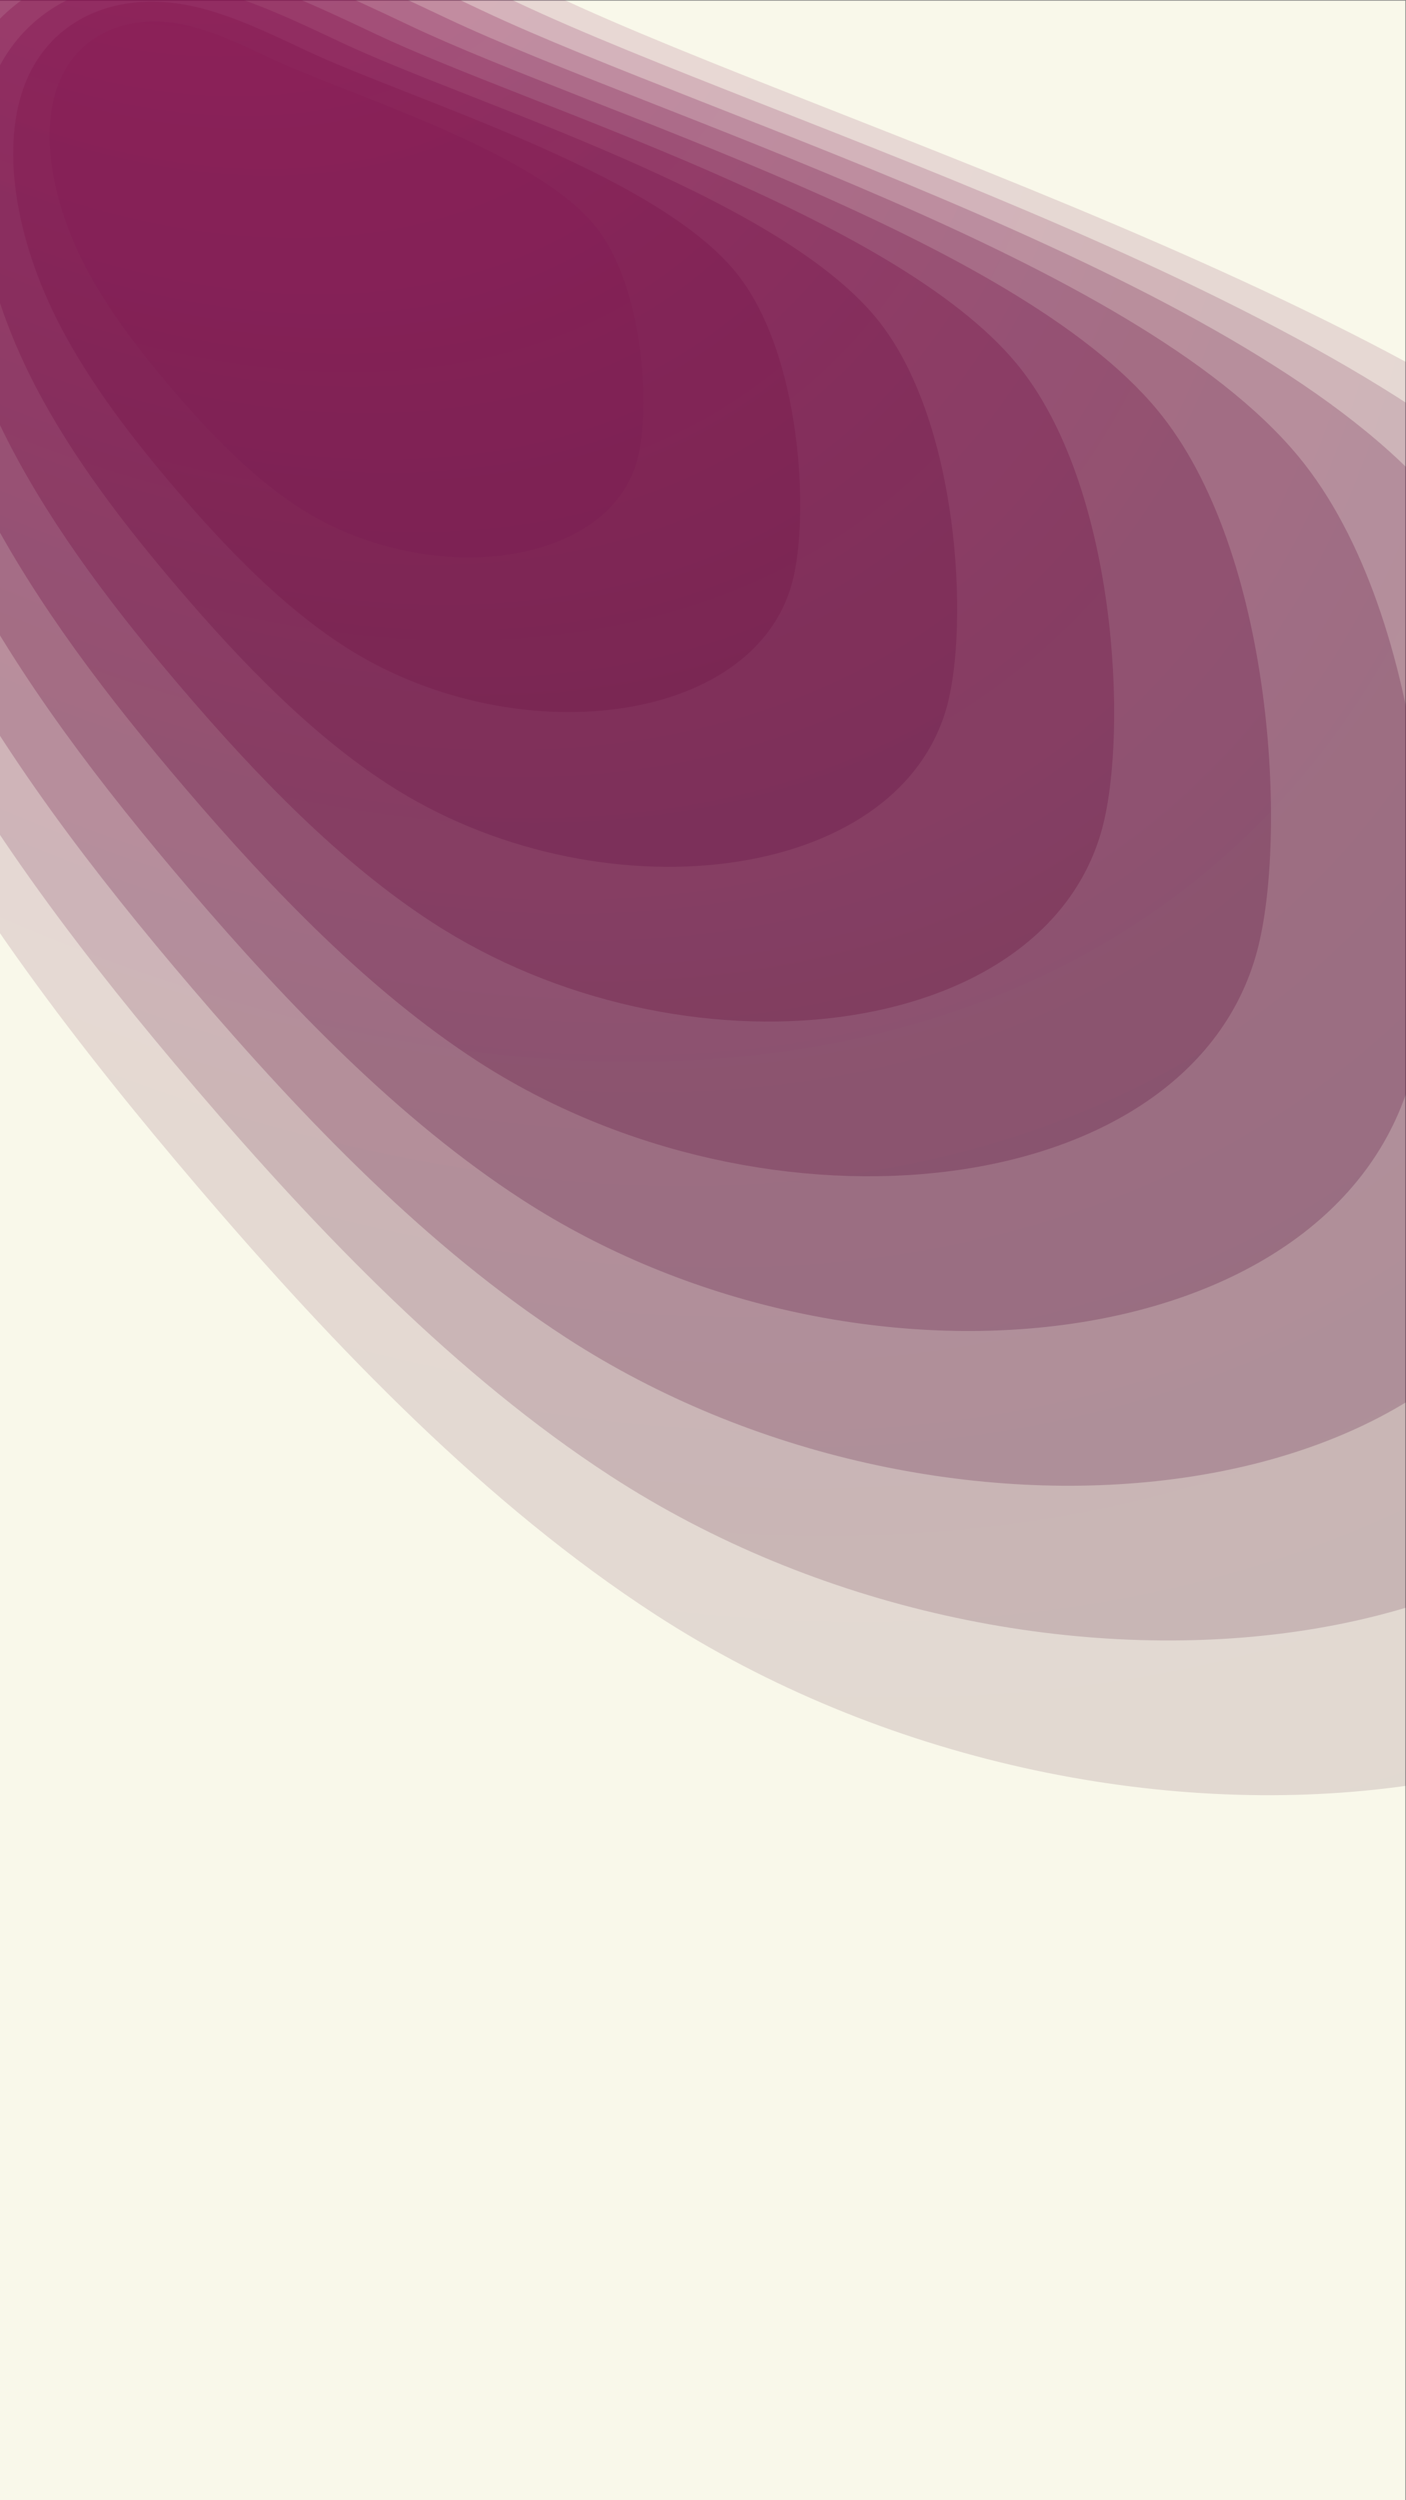 <svg id="Layer_1" data-name="Layer 1" xmlns="http://www.w3.org/2000/svg" xmlns:xlink="http://www.w3.org/1999/xlink" viewBox="0 0 1080 1920"><rect x="0" y="0" width="1080" height="1920" fill="#808080" stroke="none"/><defs><style>.cls-1{fill:none;}.cls-2{fill:#f9f8ea;}.cls-3{clip-path:url(#clip-path);}.cls-4{opacity:0.9;}.cls-5{opacity:0.15;}.cls-10,.cls-11,.cls-12,.cls-13,.cls-5,.cls-6,.cls-7,.cls-8,.cls-9{fill:url(#radial-gradient);}.cls-6{opacity:0.2;}.cls-7{opacity:0.25;}.cls-8{opacity:0.3;}.cls-9{opacity:0.35;}.cls-10{opacity:0.4;}.cls-11{opacity:0.45;}.cls-12{opacity:0.5;}.cls-13{opacity:0.55;}</style><clipPath id="clip-path"><rect class="cls-1" width="1080" height="1920"/></clipPath><radialGradient id="radial-gradient" cx="2780.48" cy="2865.92" r="1649.29" gradientTransform="matrix(0.53, -0.82, 1.11, 1.04, -4707.01, -1195.77)" gradientUnits="userSpaceOnUse"><stop offset="0" stop-color="#92014e"/><stop offset="1" stop-color="#3b102c"/></radialGradient></defs><title>bg_settings_TGL</title><rect class="cls-2" x="-0.5" y="0.5" width="1080" height="1920"/><g class="cls-3"><g class="cls-4"><path class="cls-5" d="M502.85,1239.5C374.37,1156,258.33,1036,152.69,912.29,61,804.94-26.31,691.08-88.72,570.64c-94.59-182.54-124.89-376.08-71.54-508.17S32-134.16,199.27-93.79C272.47-76.13,348.55-40.2,423.79-4.57,640.4,98,1149.48,248.75,1322,457.34c140.2,169.54,156.21,514.48,119.79,650.37C1360.72,1410,852.86,1467.06,502.85,1239.5Z"/><path class="cls-6" d="M468.66,1133.24c-116.87-76-222.43-185.13-318.53-297.65C66.72,737.95-12.7,634.38-69.47,524.82c-86-166-113.61-342.1-65.08-462.26S40.34-116.31,192.5-79.59C259.08-63.52,328.29-30.84,396.73,1.57c197,93.29,660.13,230.44,817,420.18,127.53,154.23,142.09,468,109,591.61C1249,1288.37,787,1340.24,468.66,1133.24Z"/><path class="cls-7" d="M434.46,1027C329.19,958.55,234.12,860.24,147.57,758.9,72.44,671,.91,577.67-50.22,479c-77.49-149.55-102.32-308.12-58.61-416.35s157.53-161.1,294.57-128c60,14.47,122.3,43.91,183.95,73.1,177.48,84,594.56,207.55,735.88,378.45,114.86,138.91,128,421.52,98.14,532.85C1137.31,1166.71,721.22,1213.43,434.46,1027Z"/><path class="cls-8" d="M400.26,920.73C306.6,859.84,222,772.37,145,682.21,78.17,604,14.52,521-31,433.16-99.92,300.1-122,159-83.13,62.73S57-80.6,179-51.18c53.36,12.88,108.82,39.07,163.66,65,157.9,74.76,529,184.67,654.73,336.72,102.2,123.59,113.87,375,87.32,474.09C1025.61,1045,655.4,1086.61,400.26,920.73Z"/><path class="cls-9" d="M366.06,814.48c-82-53.34-156.15-130-223.62-209C83.89,537,28.13,464.25-11.73,387.34-72.13,270.77-91.48,147.17-57.41,62.82S65.37-62.75,172.19-37C218.93-25.7,267.52-2.75,315.57,20,453.9,85.49,779,181.78,889.15,315c89.53,108.27,99.75,328.55,76.5,415.34C913.91,923.38,589.58,959.8,366.06,814.48Z"/><path class="cls-10" d="M331.87,708.22c-70.44-45.8-134.06-111.58-192-179.4C89.61,470,41.74,407.55,7.52,341.51-44.33,241.43-60.95,135.32-31.7,62.9S73.71-44.9,165.42-22.77c40.13,9.68,81.84,29.38,123.1,48.91C407.28,82.37,686.39,165,781,279.39c76.87,93,85.64,282.07,65.67,356.58C802.2,801.72,523.76,833,331.87,708.22Z"/><path class="cls-11" d="M297.67,602c-58.83-38.25-112-93.2-160.35-149.83-42-49.16-82-101.29-110.55-156.45C-16.54,212.1-30.41,123.47-6,63s88-90,164.64-71.56C192.17-.48,227,16,261.46,32.28c99.19,47,332.31,116,411.29,211.52,64.2,77.64,71.53,235.59,54.85,297.82C690.5,680.06,457.94,706.17,297.67,602Z"/><path class="cls-12" d="M263.47,495.71C216.24,465,173.59,420.9,134.76,375.44,101.06,336,69,294.13,46,249.86,11.26,182.77.12,111.63,19.73,63.07S90.4-9.2,151.88,5.63c26.91,6.49,54.87,19.7,82.53,32.79C314,76.13,501.15,131.54,564.55,208.21c51.53,62.32,57.42,189.11,44,239.06C578.8,558.4,392.12,579.36,263.47,495.71Z"/><path class="cls-13" d="M229.27,389.46C193.65,366.3,161.49,333,132.2,298.75,106.78,269,82.57,237.42,65.27,204,39.05,153.43,30.65,99.78,45.44,63.16s53.3-54.51,99.67-43.32c20.29,4.9,41.38,14.86,62.24,24.73C267.4,73,408.53,114.8,456.35,172.62c38.87,47,43.3,142.63,33.21,180.3C467.09,436.73,326.3,452.54,229.27,389.46Z"/></g></g></svg>